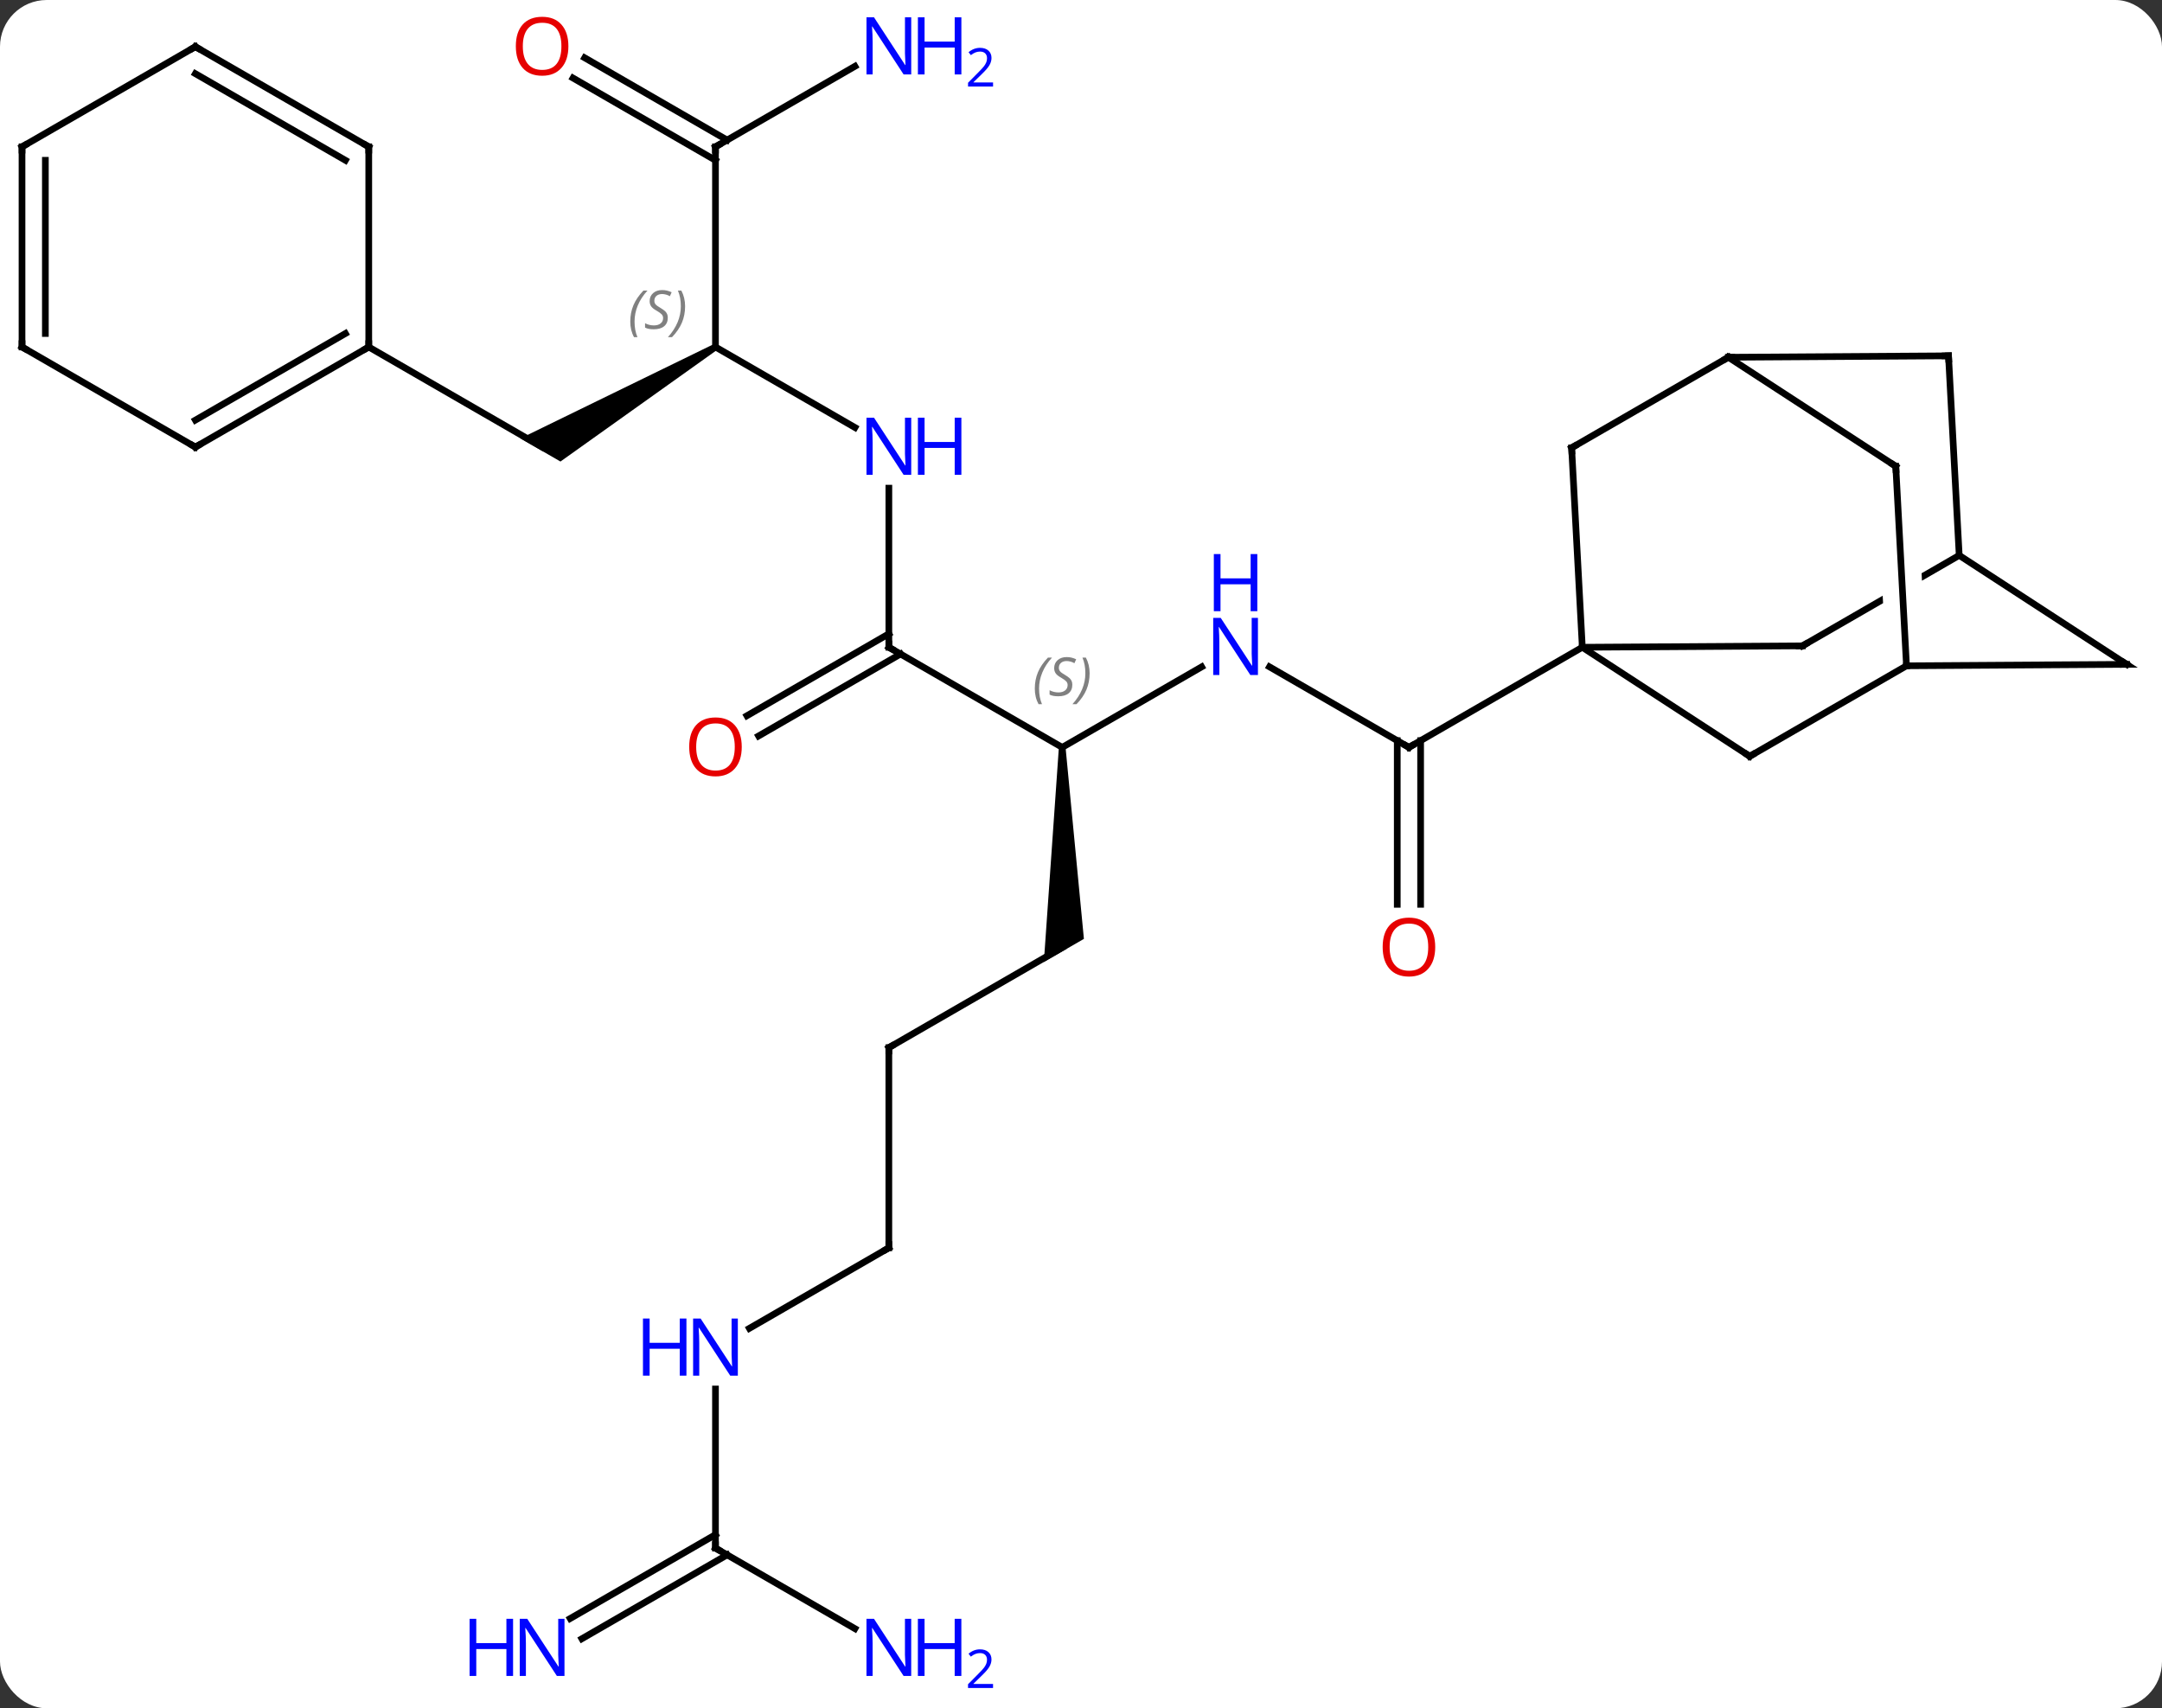 <svg width="324" viewBox="0 0 324 256" style="fill-opacity:1; color-rendering:auto; color-interpolation:auto; text-rendering:auto; stroke:black; stroke-linecap:square; stroke-miterlimit:10; shape-rendering:auto; stroke-opacity:1; fill:black; stroke-dasharray:none; font-weight:normal; stroke-width:1; font-family:'Open Sans'; font-style:normal; stroke-linejoin:miter; font-size:12; stroke-dashoffset:0; image-rendering:auto;" height="256" class="cas-substance-image" xmlns:xlink="http://www.w3.org/1999/xlink" xmlns="http://www.w3.org/2000/svg"><rect x="0" y="0" width="324" height="256" fill="#333333" stroke="none"/><svg class="cas-substance-single-component"><rect y="0" x="0" width="324" stroke="none" ry="7" rx="7" height="256" fill="white" class="cas-substance-group"/><svg y="0" x="0" width="324" viewBox="0 0 324 256" style="fill:black;" height="256" class="cas-substance-single-component-image"><svg><g><clipPath id="clipPath_3269f77199d54eb2ba4ab6e1835373a61" clipPathUnits="userSpaceOnUse"><path d="M125.857 -62.969 L122.147 -60.827 L122.147 -60.827 L125.9 -61.028 L127.907 -23.641 L121.915 -23.32 L119.969 -59.569 L119.969 -59.569 L95.874 -45.659 L115.874 -11.017 L145.857 -28.327 L125.857 -62.969 Z"/></clipPath><g transform="translate(161,127)" style="text-rendering:geometricPrecision; color-rendering:optimizeQuality; color-interpolation:linearRGB; stroke-linecap:butt; image-rendering:optimizeQuality;"><line y2="-27.065" y1="-15" x2="29.249" x1="50.145" style="fill:none;"/><line y2="8.523" y1="-16.01" x2="48.395" x1="48.395" style="fill:none;"/><line y2="8.523" y1="-16.01" x2="51.895" x1="51.895" style="fill:none;"/><line y2="-30" y1="-15" x2="76.128" x1="50.145" style="fill:none;"/><line y2="-15" y1="-27.065" x2="-1.815" x1="19.081" style="fill:none;"/><line y2="-30" y1="-15" x2="-27.795" x1="-1.815" style="fill:none;"/><path style="stroke:none;" d="M-2.315 -15 L-1.315 -15 L1.435 13.701 L-4.565 17.165 Z"/><line y2="-53.844" y1="-30" x2="-27.795" x1="-27.795" style="fill:none;"/><line y2="-19.741" y1="-32.021" x2="-49.065" x1="-27.795" style="fill:none;"/><line y2="-16.71" y1="-28.99" x2="-47.315" x1="-26.045" style="fill:none;"/><line y2="30" y1="15" x2="-27.798" x1="-1.815" style="fill:none;"/><line y2="-75" y1="-62.935" x2="-53.778" x1="-32.879" style="fill:none;"/><line y2="60" y1="30" x2="-27.798" x1="-27.798" style="fill:none;"/><path style="stroke:none;" d="M-54.028 -75.433 L-53.528 -74.567 L-77.008 -57.835 L-83.008 -61.299 Z"/><line y2="-105" y1="-75" x2="-53.778" x1="-53.778" style="fill:none;"/><line y2="72.065" y1="60" x2="-48.694" x1="-27.798" style="fill:none;"/><line y2="-75" y1="-60" x2="-105.738" x1="-79.758" style="fill:none;"/><line y2="-117.065" y1="-105" x2="-32.879" x1="-53.778" style="fill:none;"/><line y2="-118.337" y1="-106.01" x2="-73.378" x1="-52.028" style="fill:none;"/><line y2="-115.306" y1="-102.979" x2="-75.128" x1="-53.778" style="fill:none;"/><line y2="105" y1="81.156" x2="-53.778" x1="-53.778" style="fill:none;"/><line y2="115.549" y1="102.979" x2="-75.549" x1="-53.778" style="fill:none;"/><line y2="118.58" y1="106.01" x2="-73.799" x1="-52.028" style="fill:none;"/><line y2="117.065" y1="105" x2="-32.882" x1="-53.778" style="fill:none;"/><line y2="-13.665" y1="-30" x2="101.22" x1="76.128" style="fill:none;"/><line y2="-59.898" y1="-30" x2="74.526" x1="76.128" style="fill:none;"/><line y2="-30.213" y1="-30" x2="109.122" x1="76.128" style="fill:none;"/><line y2="-27.225" y1="-13.665" x2="124.71" x1="101.22" style="fill:none;"/><line y2="-73.461" y1="-59.898" x2="98.016" x1="74.526" style="fill:none;"/><line y2="-43.773" y1="-30.213" x2="132.609" x1="109.122" style="fill:none; clip-path:url(#clipPath_3269f77199d54eb2ba4ab6e1835373a61);"/><line y2="-27.441" y1="-27.225" x2="157.701" x1="124.71" style="fill:none;"/><line y2="-57.123" y1="-27.225" x2="123.105" x1="124.71" style="fill:none;"/><line y2="-57.123" y1="-73.461" x2="123.105" x1="98.016" style="fill:none;"/><line y2="-73.674" y1="-73.461" x2="131.007" x1="98.016" style="fill:none;"/><line y2="-27.441" y1="-43.773" x2="157.701" x1="132.609" style="fill:none;"/><line y2="-73.674" y1="-43.773" x2="131.007" x1="132.609" style="fill:none;"/><line y2="-60" y1="-75" x2="-131.721" x1="-105.738" style="fill:none;"/><line y2="-64.041" y1="-77.021" x2="-131.721" x1="-109.238" style="fill:none;"/><line y2="-105" y1="-75" x2="-105.738" x1="-105.738" style="fill:none;"/><line y2="-75" y1="-60" x2="-157.701" x1="-131.721" style="fill:none;"/><line y2="-120" y1="-105" x2="-131.721" x1="-105.738" style="fill:none;"/><line y2="-115.959" y1="-102.979" x2="-131.721" x1="-109.238" style="fill:none;"/><line y2="-105" y1="-75" x2="-157.701" x1="-157.701" style="fill:none;"/><line y2="-102.979" y1="-77.021" x2="-154.201" x1="-154.201" style="fill:none;"/><line y2="-105" y1="-120" x2="-157.701" x1="-131.721" style="fill:none;"/><path style="fill:none; stroke-miterlimit:5;" d="M49.712 -15.25 L50.145 -15 L50.578 -15.25"/></g><g transform="translate(161,127)" style="stroke-linecap:butt; fill:rgb(0,5,255); text-rendering:geometricPrecision; color-rendering:optimizeQuality; image-rendering:optimizeQuality; font-family:'Open Sans'; stroke:rgb(0,5,255); color-interpolation:linearRGB; stroke-miterlimit:5;"><path style="stroke:none;" d="M27.517 -25.844 L26.376 -25.844 L21.688 -33.031 L21.642 -33.031 Q21.735 -31.766 21.735 -30.719 L21.735 -25.844 L20.813 -25.844 L20.813 -34.406 L21.938 -34.406 L26.61 -27.25 L26.657 -27.25 Q26.657 -27.406 26.61 -28.266 Q26.563 -29.125 26.579 -29.5 L26.579 -34.406 L27.517 -34.406 L27.517 -25.844 Z"/><path style="stroke:none;" d="M27.423 -35.406 L26.423 -35.406 L26.423 -39.438 L21.907 -39.438 L21.907 -35.406 L20.907 -35.406 L20.907 -43.969 L21.907 -43.969 L21.907 -40.328 L26.423 -40.328 L26.423 -43.969 L27.423 -43.969 L27.423 -35.406 Z"/><path style="fill:rgb(230,0,0); stroke:none;" d="M54.083 14.93 Q54.083 16.992 53.043 18.172 Q52.004 19.352 50.161 19.352 Q48.27 19.352 47.239 18.188 Q46.208 17.023 46.208 14.914 Q46.208 12.82 47.239 11.672 Q48.27 10.523 50.161 10.523 Q52.02 10.523 53.051 11.695 Q54.083 12.867 54.083 14.93 ZM47.254 14.93 Q47.254 16.664 47.997 17.57 Q48.739 18.477 50.161 18.477 Q51.583 18.477 52.309 17.578 Q53.036 16.68 53.036 14.93 Q53.036 13.195 52.309 12.305 Q51.583 11.414 50.161 11.414 Q48.739 11.414 47.997 12.312 Q47.254 13.211 47.254 14.93 Z"/></g><g transform="translate(161,127)" style="stroke-linecap:butt; font-size:8.4px; fill:gray; text-rendering:geometricPrecision; image-rendering:optimizeQuality; color-rendering:optimizeQuality; font-family:'Open Sans'; font-style:italic; stroke:gray; color-interpolation:linearRGB; stroke-miterlimit:5;"><path style="stroke:none;" d="M-5.923 -23.797 Q-5.923 -25.125 -5.455 -26.25 Q-4.986 -27.375 -3.955 -28.453 L-3.345 -28.453 Q-4.314 -27.391 -4.798 -26.219 Q-5.283 -25.047 -5.283 -23.812 Q-5.283 -22.484 -4.845 -21.469 L-5.361 -21.469 Q-5.923 -22.5 -5.923 -23.797 ZM-0.301 -24.391 Q-0.301 -23.562 -0.848 -23.109 Q-1.395 -22.656 -2.395 -22.656 Q-2.801 -22.656 -3.114 -22.711 Q-3.426 -22.766 -3.707 -22.906 L-3.707 -23.562 Q-3.082 -23.234 -2.379 -23.234 Q-1.754 -23.234 -1.379 -23.531 Q-1.004 -23.828 -1.004 -24.344 Q-1.004 -24.656 -1.207 -24.883 Q-1.41 -25.109 -1.973 -25.438 Q-2.567 -25.766 -2.793 -26.094 Q-3.02 -26.422 -3.02 -26.875 Q-3.02 -27.609 -2.504 -28.07 Q-1.988 -28.531 -1.145 -28.531 Q-0.77 -28.531 -0.434 -28.453 Q-0.098 -28.375 0.277 -28.203 L0.011 -27.609 Q-0.238 -27.766 -0.559 -27.852 Q-0.879 -27.938 -1.145 -27.938 Q-1.676 -27.938 -1.996 -27.664 Q-2.317 -27.391 -2.317 -26.922 Q-2.317 -26.719 -2.246 -26.57 Q-2.176 -26.422 -2.035 -26.289 Q-1.895 -26.156 -1.473 -25.906 Q-0.91 -25.562 -0.707 -25.367 Q-0.504 -25.172 -0.403 -24.938 Q-0.301 -24.703 -0.301 -24.391 ZM2.293 -26.109 Q2.293 -24.781 1.817 -23.648 Q1.34 -22.516 0.325 -21.469 L-0.285 -21.469 Q1.653 -23.625 1.653 -26.109 Q1.653 -27.438 1.215 -28.453 L1.731 -28.453 Q2.293 -27.391 2.293 -26.109 Z"/><path style="fill:none; stroke:black;" d="M-27.362 -29.75 L-27.795 -30 L-27.795 -30.5"/></g><g transform="translate(161,127)" style="stroke-linecap:butt; fill:rgb(0,5,255); text-rendering:geometricPrecision; color-rendering:optimizeQuality; image-rendering:optimizeQuality; font-family:'Open Sans'; stroke:rgb(0,5,255); color-interpolation:linearRGB; stroke-miterlimit:5;"><path style="stroke:none;" d="M-24.443 -55.844 L-25.584 -55.844 L-30.272 -63.031 L-30.318 -63.031 Q-30.225 -61.766 -30.225 -60.719 L-30.225 -55.844 L-31.147 -55.844 L-31.147 -64.406 L-30.022 -64.406 L-25.35 -57.25 L-25.303 -57.25 Q-25.303 -57.406 -25.35 -58.266 Q-25.397 -59.125 -25.381 -59.5 L-25.381 -64.406 L-24.443 -64.406 L-24.443 -55.844 Z"/><path style="stroke:none;" d="M-16.928 -55.844 L-17.928 -55.844 L-17.928 -59.875 L-22.443 -59.875 L-22.443 -55.844 L-23.443 -55.844 L-23.443 -64.406 L-22.443 -64.406 L-22.443 -60.766 L-17.928 -60.766 L-17.928 -64.406 L-16.928 -64.406 L-16.928 -55.844 Z"/><path style="fill:rgb(230,0,0); stroke:none;" d="M-49.84 -15.07 Q-49.84 -13.008 -50.88 -11.828 Q-51.919 -10.648 -53.762 -10.648 Q-55.653 -10.648 -56.684 -11.812 Q-57.715 -12.977 -57.715 -15.086 Q-57.715 -17.18 -56.684 -18.328 Q-55.653 -19.477 -53.762 -19.477 Q-51.903 -19.477 -50.872 -18.305 Q-49.84 -17.133 -49.84 -15.07 ZM-56.669 -15.07 Q-56.669 -13.336 -55.926 -12.43 Q-55.184 -11.523 -53.762 -11.523 Q-52.34 -11.523 -51.614 -12.422 Q-50.887 -13.32 -50.887 -15.07 Q-50.887 -16.805 -51.614 -17.695 Q-52.34 -18.586 -53.762 -18.586 Q-55.184 -18.586 -55.926 -17.688 Q-56.669 -16.789 -56.669 -15.07 Z"/><path style="fill:none; stroke:black;" d="M-27.365 29.75 L-27.798 30 L-27.798 30.5"/></g><g transform="translate(161,127)" style="stroke-linecap:butt; font-size:8.4px; fill:gray; text-rendering:geometricPrecision; image-rendering:optimizeQuality; color-rendering:optimizeQuality; font-family:'Open Sans'; font-style:italic; stroke:gray; color-interpolation:linearRGB; stroke-miterlimit:5;"><path style="stroke:none;" d="M-66.547 -78.797 Q-66.547 -80.125 -66.078 -81.25 Q-65.609 -82.375 -64.578 -83.453 L-63.969 -83.453 Q-64.938 -82.391 -65.422 -81.219 Q-65.906 -80.047 -65.906 -78.812 Q-65.906 -77.484 -65.469 -76.469 L-65.984 -76.469 Q-66.547 -77.5 -66.547 -78.797 ZM-60.924 -79.391 Q-60.924 -78.562 -61.471 -78.109 Q-62.018 -77.656 -63.018 -77.656 Q-63.424 -77.656 -63.737 -77.711 Q-64.049 -77.766 -64.331 -77.906 L-64.331 -78.562 Q-63.706 -78.234 -63.002 -78.234 Q-62.377 -78.234 -62.002 -78.531 Q-61.627 -78.828 -61.627 -79.344 Q-61.627 -79.656 -61.831 -79.883 Q-62.034 -80.109 -62.596 -80.437 Q-63.19 -80.766 -63.416 -81.094 Q-63.643 -81.422 -63.643 -81.875 Q-63.643 -82.609 -63.127 -83.07 Q-62.612 -83.531 -61.768 -83.531 Q-61.393 -83.531 -61.057 -83.453 Q-60.721 -83.375 -60.346 -83.203 L-60.612 -82.609 Q-60.862 -82.766 -61.182 -82.852 Q-61.502 -82.937 -61.768 -82.937 Q-62.299 -82.937 -62.62 -82.664 Q-62.94 -82.391 -62.94 -81.922 Q-62.94 -81.719 -62.87 -81.57 Q-62.799 -81.422 -62.659 -81.289 Q-62.518 -81.156 -62.096 -80.906 Q-61.534 -80.562 -61.331 -80.367 Q-61.127 -80.172 -61.026 -79.937 Q-60.924 -79.703 -60.924 -79.391 ZM-58.33 -81.109 Q-58.33 -79.781 -58.806 -78.648 Q-59.283 -77.516 -60.298 -76.469 L-60.908 -76.469 Q-58.97 -78.625 -58.97 -81.109 Q-58.97 -82.437 -59.408 -83.453 L-58.892 -83.453 Q-58.33 -82.391 -58.33 -81.109 Z"/><path style="fill:none; stroke:black;" d="M-27.798 59.5 L-27.798 60 L-28.231 60.25"/><path style="fill:none; stroke:black;" d="M-53.778 -104.5 L-53.778 -105 L-53.345 -105.25"/></g><g transform="translate(161,127)" style="stroke-linecap:butt; fill:rgb(0,5,255); text-rendering:geometricPrecision; color-rendering:optimizeQuality; image-rendering:optimizeQuality; font-family:'Open Sans'; stroke:rgb(0,5,255); color-interpolation:linearRGB; stroke-miterlimit:5;"><path style="stroke:none;" d="M-50.426 79.156 L-51.567 79.156 L-56.255 71.969 L-56.301 71.969 Q-56.208 73.234 -56.208 74.281 L-56.208 79.156 L-57.13 79.156 L-57.13 70.594 L-56.005 70.594 L-51.333 77.75 L-51.286 77.75 Q-51.286 77.594 -51.333 76.734 Q-51.38 75.875 -51.364 75.5 L-51.364 70.594 L-50.426 70.594 L-50.426 79.156 Z"/><path style="stroke:none;" d="M-58.13 79.156 L-59.13 79.156 L-59.13 75.125 L-63.645 75.125 L-63.645 79.156 L-64.645 79.156 L-64.645 70.594 L-63.645 70.594 L-63.645 74.234 L-59.13 74.234 L-59.13 70.594 L-58.13 70.594 L-58.13 79.156 Z"/><path style="stroke:none;" d="M-24.443 -115.844 L-25.584 -115.844 L-30.272 -123.031 L-30.318 -123.031 Q-30.225 -121.766 -30.225 -120.719 L-30.225 -115.844 L-31.147 -115.844 L-31.147 -124.406 L-30.022 -124.406 L-25.35 -117.25 L-25.303 -117.25 Q-25.303 -117.406 -25.35 -118.266 Q-25.397 -119.125 -25.381 -119.5 L-25.381 -124.406 L-24.443 -124.406 L-24.443 -115.844 Z"/><path style="stroke:none;" d="M-16.928 -115.844 L-17.928 -115.844 L-17.928 -119.875 L-22.443 -119.875 L-22.443 -115.844 L-23.443 -115.844 L-23.443 -124.406 L-22.443 -124.406 L-22.443 -120.766 L-17.928 -120.766 L-17.928 -124.406 L-16.928 -124.406 L-16.928 -115.844 Z"/><path style="stroke:none;" d="M-12.178 -114.034 L-15.928 -114.034 L-15.928 -114.597 L-14.428 -116.112 Q-13.74 -116.8 -13.522 -117.097 Q-13.303 -117.394 -13.193 -117.675 Q-13.084 -117.956 -13.084 -118.284 Q-13.084 -118.737 -13.357 -119.003 Q-13.631 -119.269 -14.131 -119.269 Q-14.475 -119.269 -14.795 -119.152 Q-15.115 -119.034 -15.506 -118.737 L-15.85 -119.175 Q-15.068 -119.831 -14.131 -119.831 Q-13.334 -119.831 -12.873 -119.417 Q-12.412 -119.003 -12.412 -118.316 Q-12.412 -117.769 -12.717 -117.237 Q-13.022 -116.706 -13.865 -115.894 L-15.115 -114.675 L-15.115 -114.644 L-12.178 -114.644 L-12.178 -114.034 Z"/><path style="fill:rgb(230,0,0); stroke:none;" d="M-75.82 -120.07 Q-75.82 -118.008 -76.86 -116.828 Q-77.899 -115.648 -79.742 -115.648 Q-81.633 -115.648 -82.664 -116.812 Q-83.695 -117.977 -83.695 -120.086 Q-83.695 -122.18 -82.664 -123.328 Q-81.633 -124.477 -79.742 -124.477 Q-77.883 -124.477 -76.852 -123.305 Q-75.82 -122.133 -75.82 -120.07 ZM-82.649 -120.07 Q-82.649 -118.336 -81.906 -117.43 Q-81.164 -116.523 -79.742 -116.523 Q-78.32 -116.523 -77.594 -117.422 Q-76.867 -118.32 -76.867 -120.07 Q-76.867 -121.805 -77.594 -122.695 Q-78.32 -123.586 -79.742 -123.586 Q-81.164 -123.586 -81.906 -122.688 Q-82.649 -121.789 -82.649 -120.07 Z"/><path style="fill:none; stroke:black;" d="M-53.778 104.5 L-53.778 105 L-53.345 105.25"/><path style="stroke:none;" d="M-76.406 124.156 L-77.547 124.156 L-82.235 116.969 L-82.281 116.969 Q-82.188 118.234 -82.188 119.281 L-82.188 124.156 L-83.11 124.156 L-83.11 115.594 L-81.985 115.594 L-77.313 122.75 L-77.266 122.75 Q-77.266 122.594 -77.313 121.734 Q-77.36 120.875 -77.344 120.5 L-77.344 115.594 L-76.406 115.594 L-76.406 124.156 Z"/><path style="stroke:none;" d="M-84.11 124.156 L-85.11 124.156 L-85.11 120.125 L-89.625 120.125 L-89.625 124.156 L-90.625 124.156 L-90.625 115.594 L-89.625 115.594 L-89.625 119.234 L-85.11 119.234 L-85.11 115.594 L-84.11 115.594 L-84.11 124.156 Z"/><path style="stroke:none;" d="M-24.446 124.156 L-25.587 124.156 L-30.275 116.969 L-30.321 116.969 Q-30.228 118.234 -30.228 119.281 L-30.228 124.156 L-31.15 124.156 L-31.15 115.594 L-30.025 115.594 L-25.353 122.75 L-25.306 122.75 Q-25.306 122.594 -25.353 121.734 Q-25.4 120.875 -25.384 120.5 L-25.384 115.594 L-24.446 115.594 L-24.446 124.156 Z"/><path style="stroke:none;" d="M-16.931 124.156 L-17.931 124.156 L-17.931 120.125 L-22.446 120.125 L-22.446 124.156 L-23.446 124.156 L-23.446 115.594 L-22.446 115.594 L-22.446 119.234 L-17.931 119.234 L-17.931 115.594 L-16.931 115.594 L-16.931 124.156 Z"/><path style="stroke:none;" d="M-12.181 125.966 L-15.931 125.966 L-15.931 125.403 L-14.431 123.888 Q-13.743 123.2 -13.525 122.903 Q-13.306 122.606 -13.196 122.325 Q-13.087 122.044 -13.087 121.716 Q-13.087 121.263 -13.361 120.997 Q-13.634 120.731 -14.134 120.731 Q-14.478 120.731 -14.798 120.848 Q-15.118 120.966 -15.509 121.263 L-15.853 120.825 Q-15.071 120.169 -14.134 120.169 Q-13.337 120.169 -12.876 120.583 Q-12.415 120.997 -12.415 121.684 Q-12.415 122.231 -12.72 122.763 Q-13.025 123.294 -13.868 124.106 L-15.118 125.325 L-15.118 125.356 L-12.181 125.356 L-12.181 125.966 Z"/><path style="fill:none; stroke:black;" d="M100.801 -13.938 L101.22 -13.665 L101.653 -13.915"/><path style="fill:none; stroke:black;" d="M74.553 -59.399 L74.526 -59.898 L74.959 -60.148"/><path style="fill:none; stroke:black;" d="M108.622 -30.21 L109.122 -30.213 L109.555 -30.463"/><path style="fill:none; stroke:black;" d="M97.583 -73.211 L98.016 -73.461 L98.516 -73.464"/><path style="fill:none; stroke:black;" d="M157.201 -27.438 L157.701 -27.441 L157.282 -27.714"/><path style="fill:none; stroke:black;" d="M123.132 -56.624 L123.105 -57.123 L122.686 -57.396"/><path style="fill:none; stroke:black;" d="M130.507 -73.671 L131.007 -73.674 L131.034 -73.175"/><path style="fill:none; stroke:black;" d="M-106.171 -74.75 L-105.738 -75 L-105.738 -75.5"/><path style="fill:none; stroke:black;" d="M-131.288 -60.25 L-131.721 -60 L-132.154 -60.25"/><path style="fill:none; stroke:black;" d="M-105.738 -104.5 L-105.738 -105 L-106.171 -105.25"/><path style="fill:none; stroke:black;" d="M-157.268 -74.75 L-157.701 -75 L-157.701 -75.5"/><path style="fill:none; stroke:black;" d="M-131.288 -119.75 L-131.721 -120 L-132.154 -119.75"/><path style="fill:none; stroke:black;" d="M-157.701 -104.5 L-157.701 -105 L-157.268 -105.25"/></g></g></svg></svg></svg></svg>